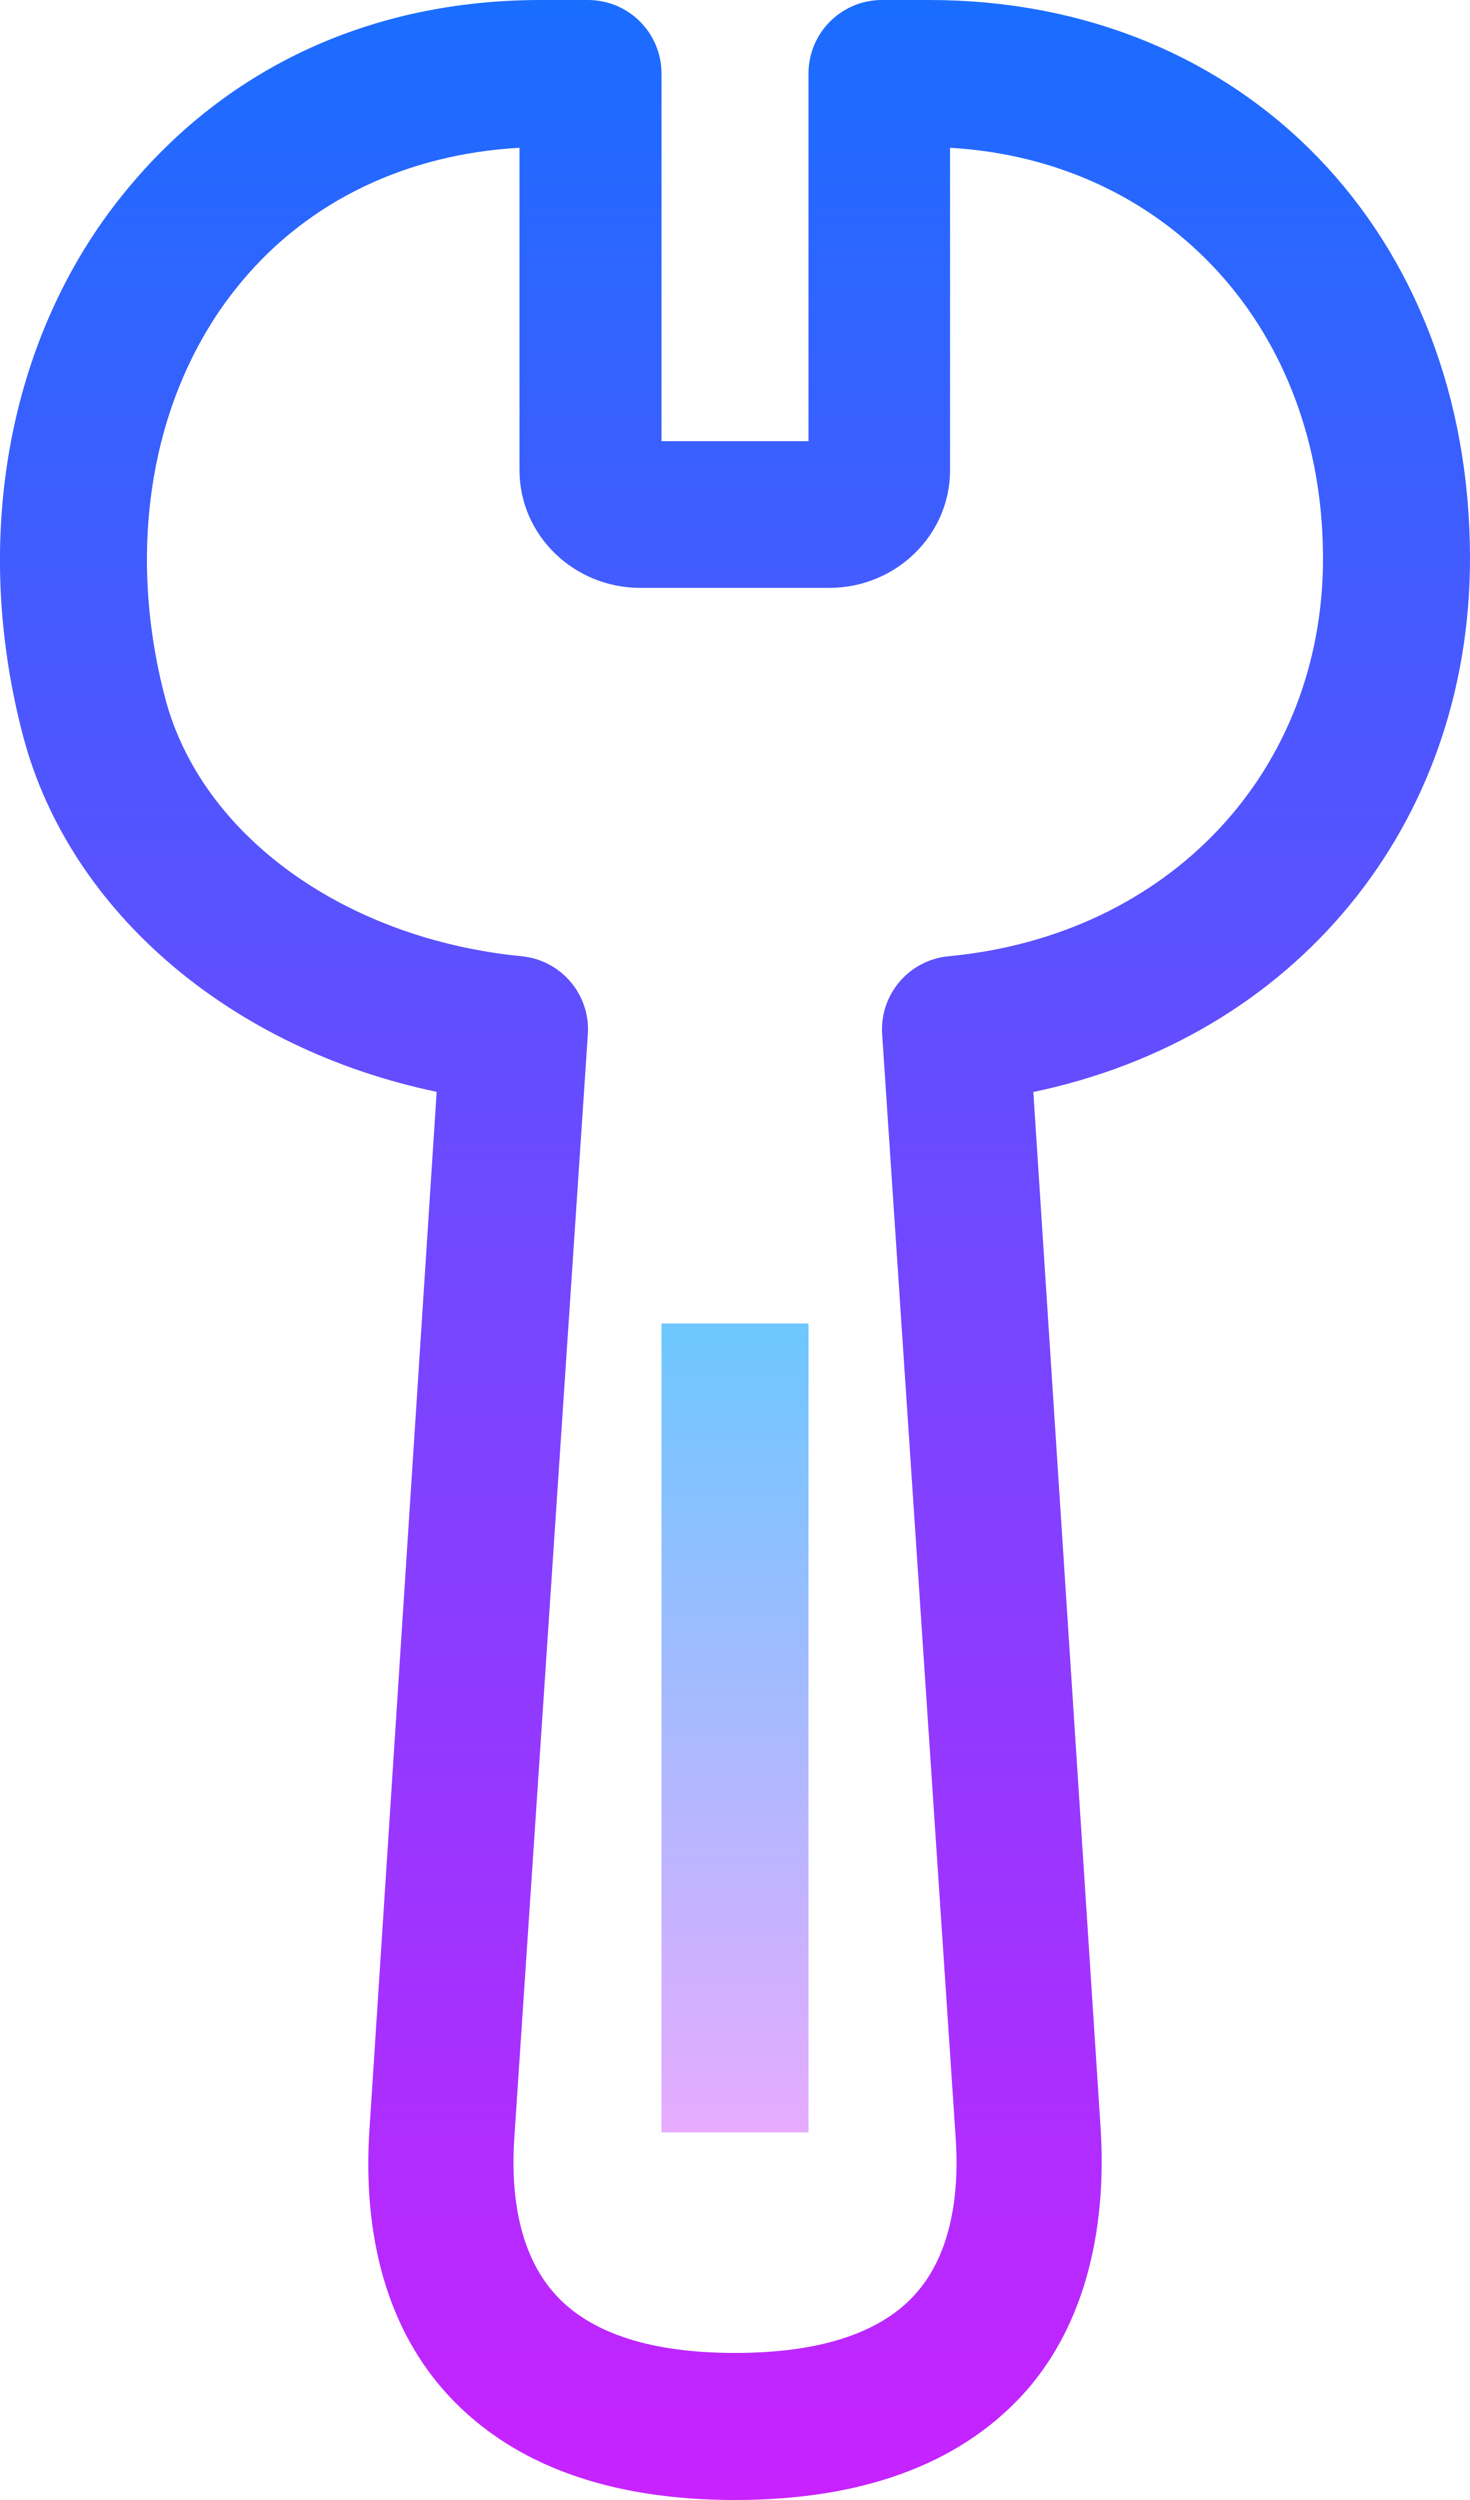 <?xml version="1.0" encoding="iso-8859-1"?>
<!-- Generator: Adobe Illustrator 21.1.0, SVG Export Plug-In . SVG Version: 6.00 Build 0)  -->
<svg version="1.1" id="Layer_1" xmlns="http://www.w3.org/2000/svg" xmlns:xlink="http://www.w3.org/1999/xlink" x="0px" y="0px"
	 viewBox="0 0 20 34" style="enable-background:new 0 0 20 34;" xml:space="preserve">
<linearGradient id="SVGID_1_" gradientUnits="userSpaceOnUse" x1="10" y1="0" x2="10" y2="34">
	<stop  offset="0" style="stop-color:#1A6DFF"/>
	<stop  offset="1" style="stop-color:#C822FF"/>
</linearGradient>
<path style="fill:url(#SVGID_1_);" d="M10,34c-1.708,0-3.017-0.476-3.891-1.413c-0.83-0.891-1.186-2.162-1.08-3.663l0.912-14.075
	c-2.787-0.582-4.989-2.439-5.624-4.828C-0.41,7.274,0.129,4.478,1.76,2.538C3.127,0.902,5.071,0,7.357,0H8c0.552,0,1,0.447,1,1v5h2
	V1c0-0.553,0.448-1,1-1h0.643C16.949,0,20,3.193,20,7.594c0,3.651-2.397,6.518-5.941,7.257l0.912,14.038
	c0.105,1.504-0.25,2.815-1.078,3.702C13.02,33.525,11.71,34,10,34z M7.068,2.01C5.536,2.095,4.205,2.731,3.293,3.823
	C2.079,5.267,1.69,7.391,2.251,9.508c0.493,1.854,2.44,3.261,4.847,3.497c0.538,0.053,0.936,0.522,0.9,1.062l-1,15
	c-0.046,0.655,0.016,1.558,0.575,2.157C8.053,31.739,8.869,32,10,32c1.133,0,1.951-0.261,2.43-0.774
	c0.556-0.595,0.618-1.501,0.572-2.156l-1-15.003c-0.036-0.54,0.364-1.011,0.904-1.062C15.905,12.722,18,10.496,18,7.594
	c0-3.117-2.113-5.413-5.074-5.584v4.385c0,0.882-0.737,1.6-1.643,1.6H8.711c-0.906,0-1.643-0.718-1.643-1.6V2.01z"/>
<linearGradient id="SVGID_2_" gradientUnits="userSpaceOnUse" x1="10" y1="18" x2="10" y2="29">
	<stop  offset="0" style="stop-color:#6DC7FF"/>
	<stop  offset="1" style="stop-color:#E6ABFF"/>
</linearGradient>
<rect x="9" y="18" style="fill:url(#SVGID_2_);" width="2" height="11"/>
</svg>
